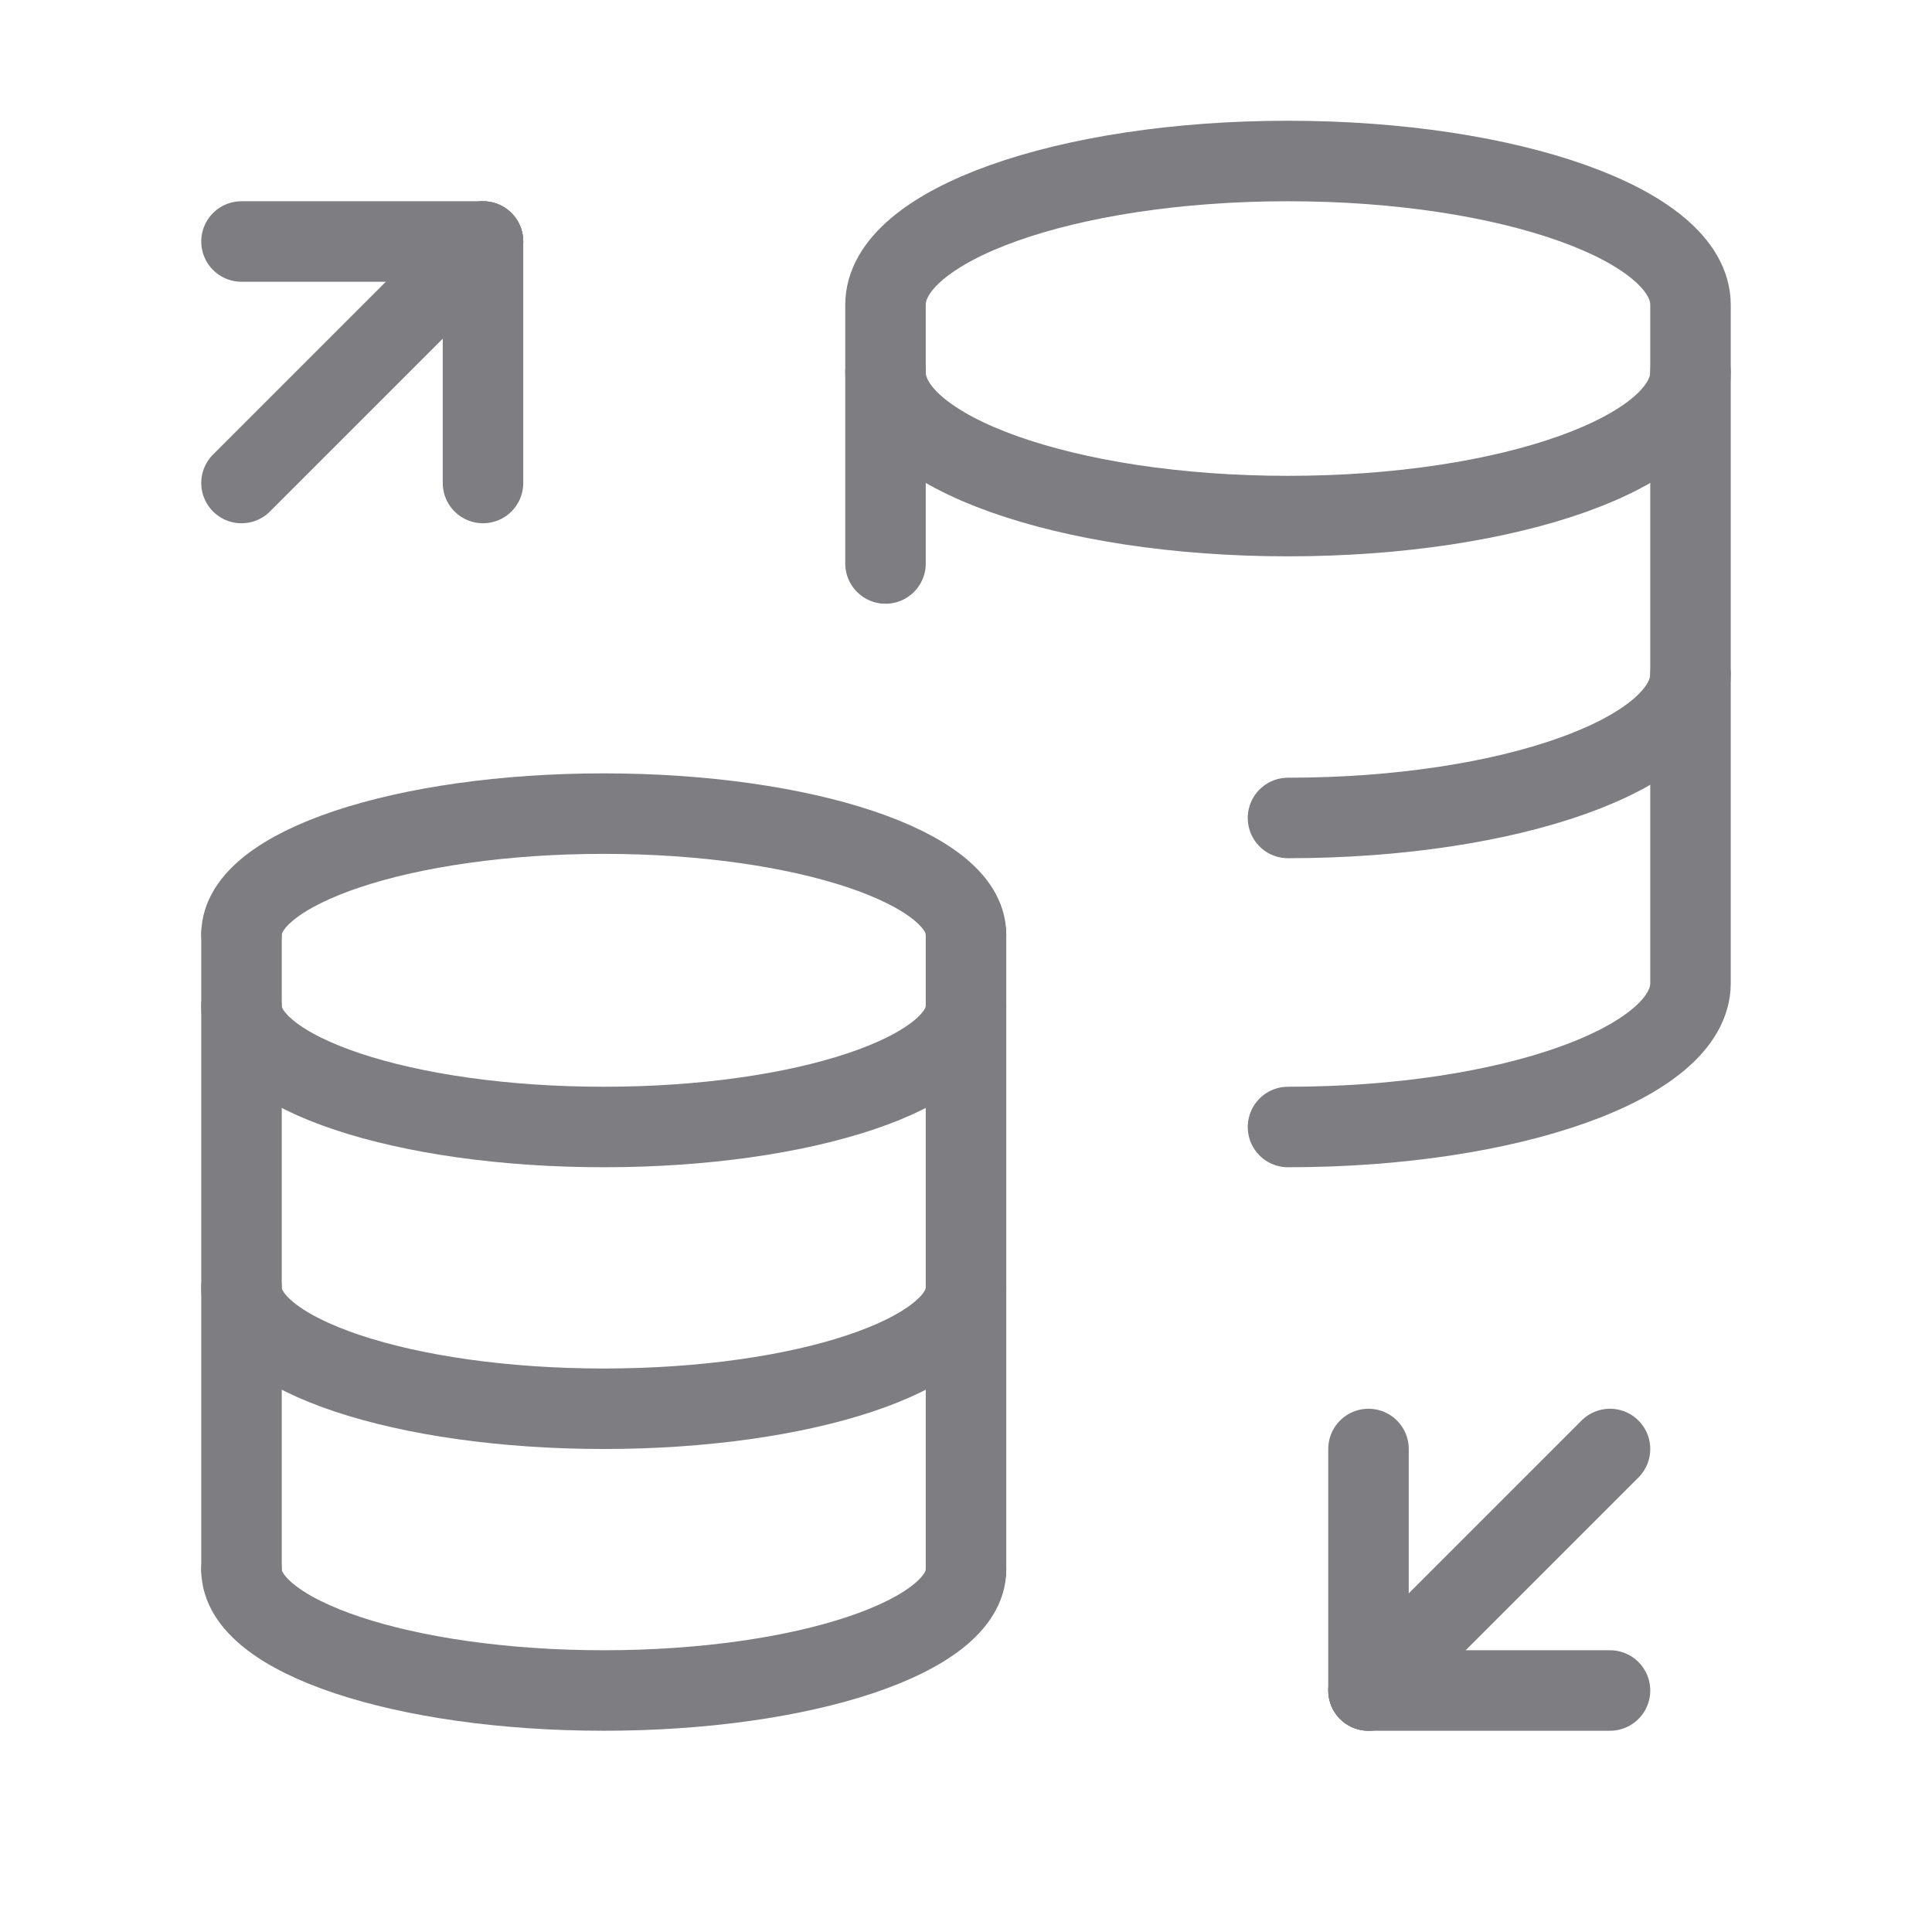 <svg width="24" height="24" viewBox="0 0 24 24" fill="none" xmlns="http://www.w3.org/2000/svg">
<g id="server-databases-synchronize.1 1">
<path id="Vector" d="M12 19.5V11.607" stroke="#7D7D82" stroke-linecap="round" stroke-linejoin="round"/>
<path id="Vector_2" d="M3 11.607V19.5" stroke="#7D7D82" stroke-linecap="round" stroke-linejoin="round"/>
<path id="Vector_3" d="M12 11.607C12 10.779 9.985 10.107 7.5 10.107C5.015 10.107 3 10.779 3 11.607" stroke="#7D7D82" stroke-linecap="round" stroke-linejoin="round"/>
<path id="Vector_4" d="M3 19.5C3 20.329 5.015 21 7.5 21C9.985 21 12 20.329 12 19.5" stroke="#7D7D82" stroke-linecap="round" stroke-linejoin="round"/>
<path id="Vector_5" d="M3 16C3 16.829 5.015 17.5 7.5 17.5C9.985 17.5 12 16.829 12 16" stroke="#7D7D82" stroke-linecap="round" stroke-linejoin="round"/>
<path id="Vector_6" d="M3 12.5C3 13.329 5.015 14 7.5 14C9.985 14 12 13.329 12 12.5" stroke="#7D7D82" stroke-linecap="round" stroke-linejoin="round"/>
<path id="Vector_7" d="M16 14C18.761 14 21 13.201 21 12.214V3.786C21 2.799 18.761 2 16 2C13.239 2 11 2.799 11 3.786V7" stroke="#7D7D82" stroke-linecap="round" stroke-linejoin="round"/>
<path id="Vector_8" d="M21 8.375C21 9.361 18.761 10.161 16 10.161" stroke="#7D7D82" stroke-linecap="round" stroke-linejoin="round"/>
<path id="Vector_9" d="M21 4.625C21 5.611 18.761 6.411 16 6.411C13.239 6.411 11 5.611 11 4.625" stroke="#7D7D82" stroke-linecap="round" stroke-linejoin="round"/>
<path id="Vector_10" d="M6 3L3 6" stroke="#7D7D82" stroke-linecap="round" stroke-linejoin="round"/>
<path id="Vector_11" d="M3 3H6" stroke="#7D7D82" stroke-linecap="round" stroke-linejoin="round"/>
<path id="Vector_12" d="M6 6V3" stroke="#7D7D82" stroke-linecap="round" stroke-linejoin="round"/>
<path id="Vector_13" d="M17 21L20 18" stroke="#7D7D82" stroke-linecap="round" stroke-linejoin="round"/>
<path id="Vector_14" d="M20 21H17" stroke="#7D7D82" stroke-linecap="round" stroke-linejoin="round"/>
<path id="Vector_15" d="M17 18V21" stroke="#7D7D82" stroke-linecap="round" stroke-linejoin="round"/>
</g>
</svg>
